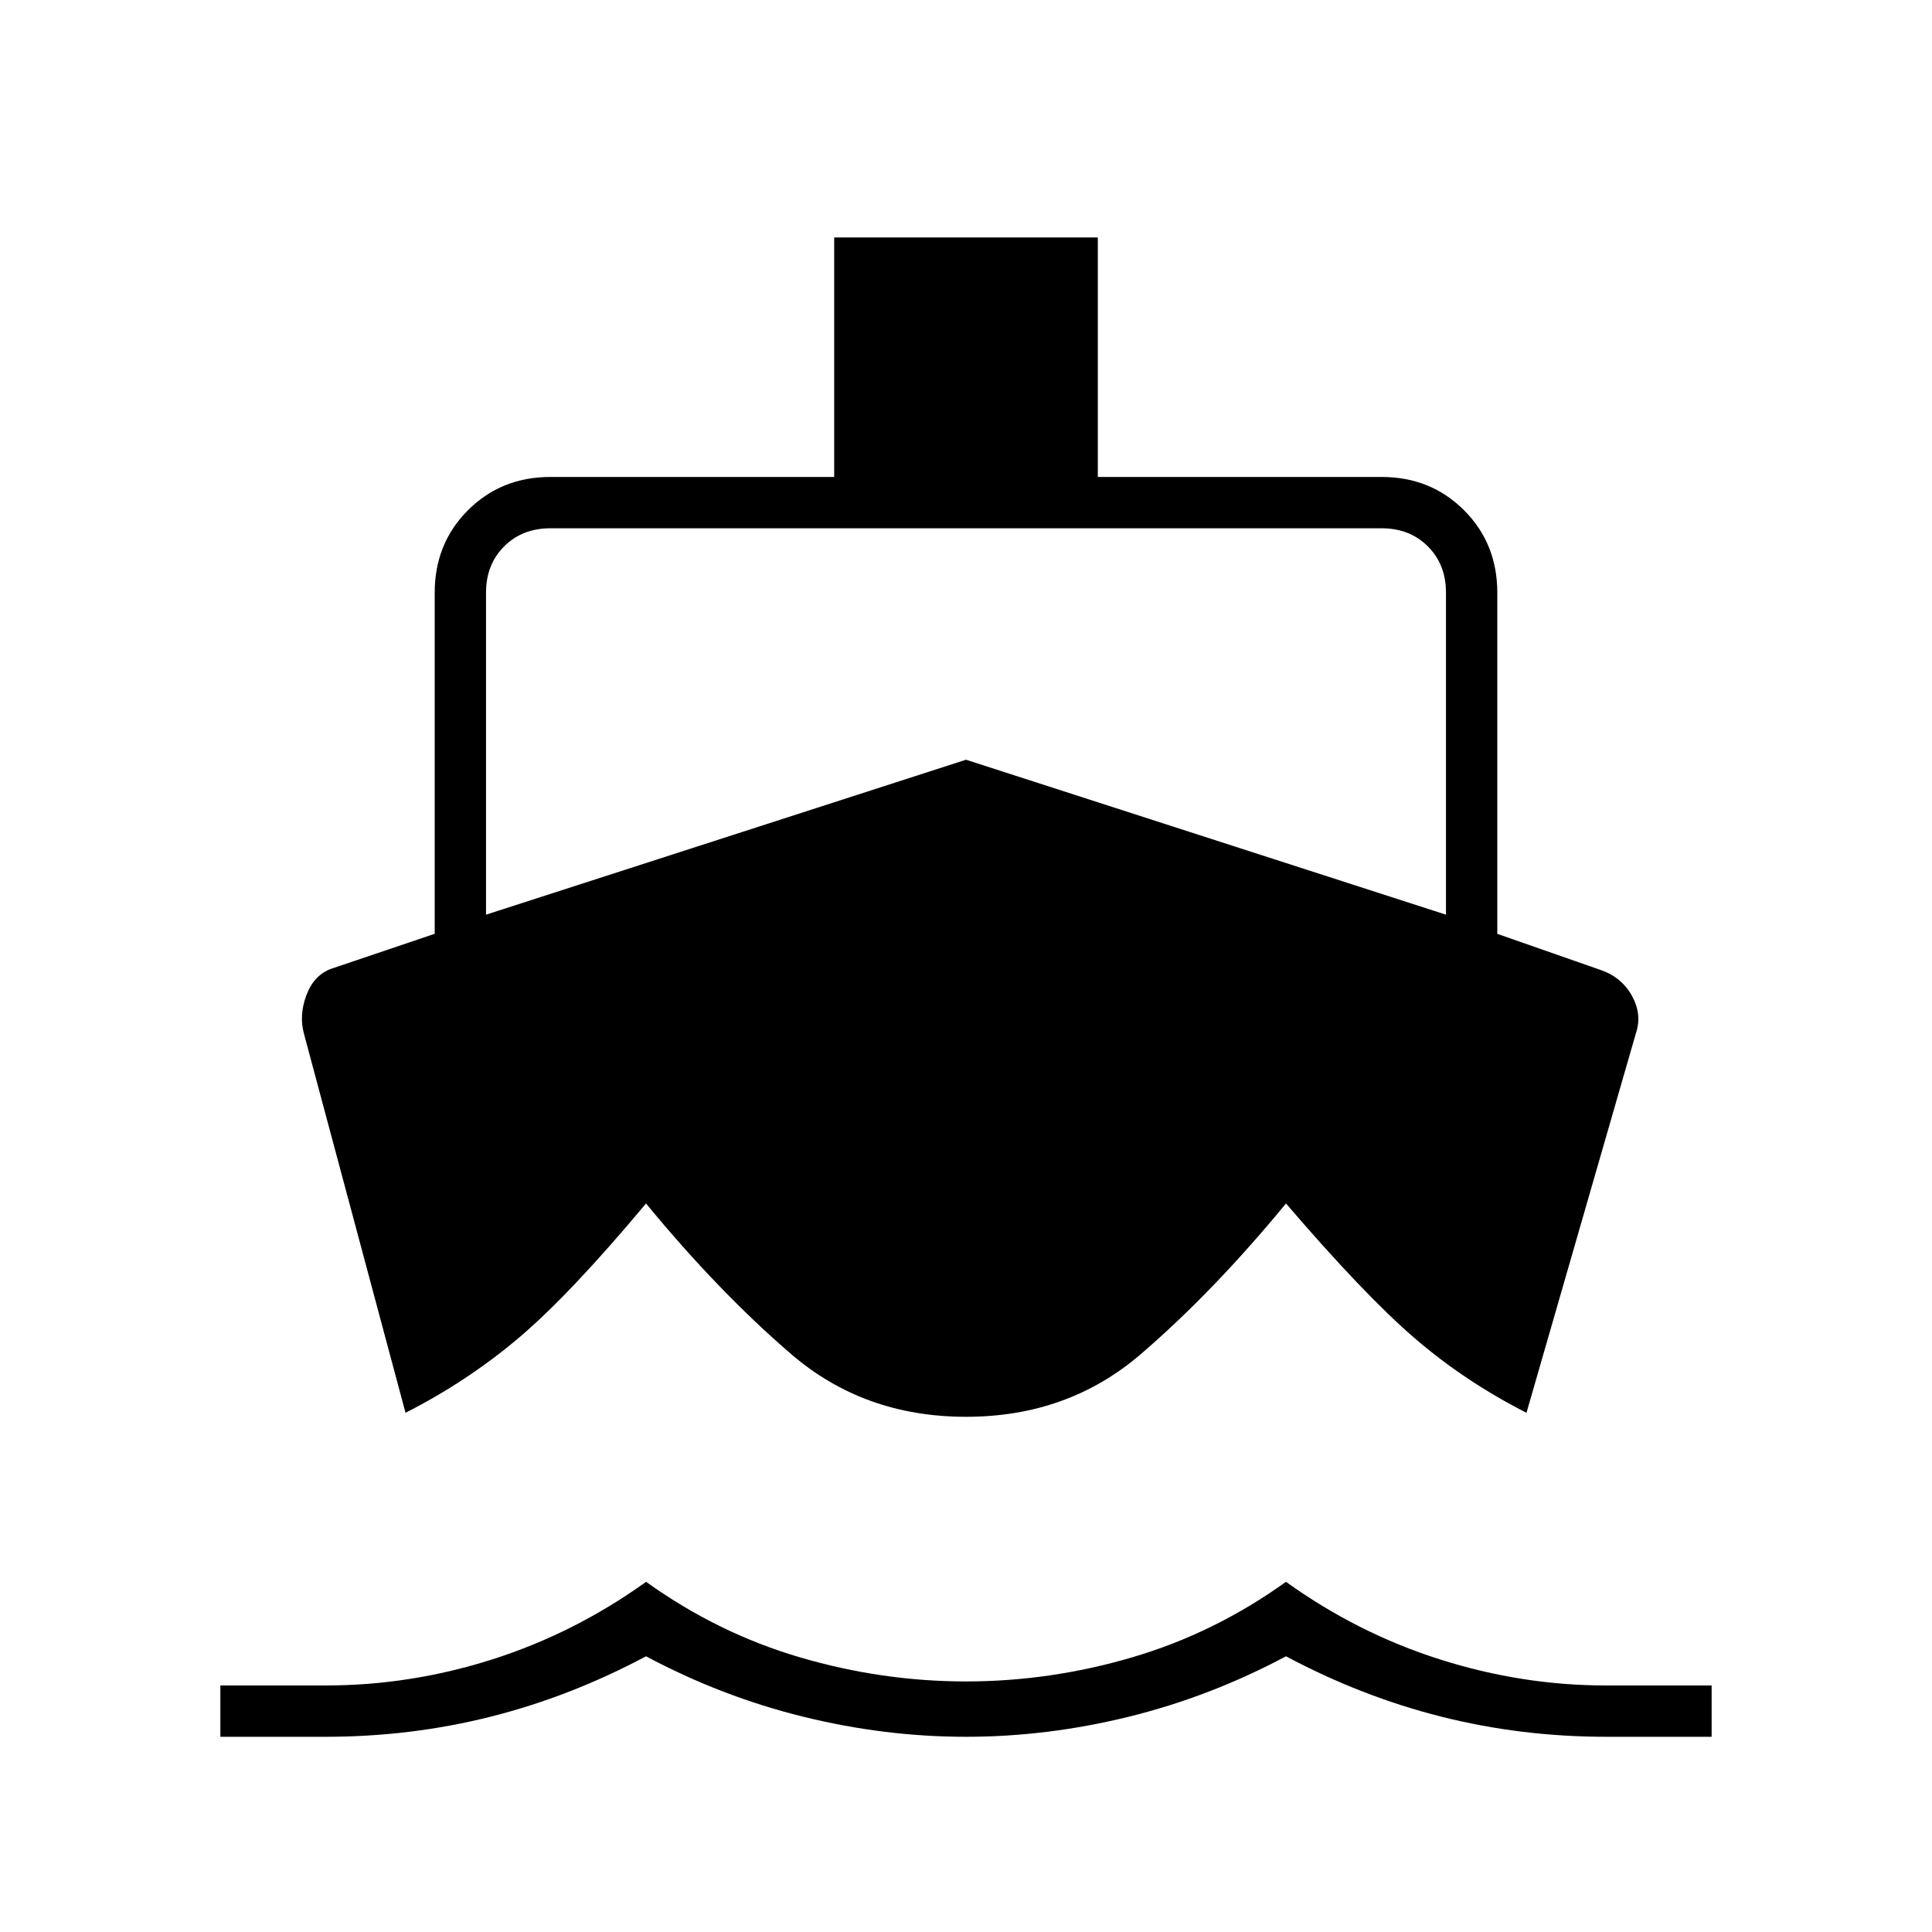 <svg xmlns="http://www.w3.org/2000/svg" height="24" viewBox="0 -960 960 960" width="24"><path d="m201.5-258-50.44-188.26q-2.56-9.24 1.19-19.24 3.75-10 12.36-13.13L216-496v-169.5q0-24.44 16.53-40.97Q249.06-723 273.5-723h141v-119h131v119h141q24.44 0 40.97 16.53Q744-689.94 744-665.5v169.53l51.36 17.95q10.42 3.61 15.53 12.81 5.11 9.21 2.05 18.41L758.5-258Q728-273.5 703-295t-64-67q-36.19 44-72.31 75-36.13 31-86.69 31-50.56 0-86.69-31-36.12-31-72.31-75-38 45.5-63.5 67t-56 37Zm-92 161v-25.5h52.31q42.18 0 82.94-13 40.75-13 76.29-38.5 35.55 25.5 76.36 37.5t82.62 12q41.81 0 82.62-12 40.82-12 76.36-37.5 35.5 25.5 76.33 38.5 40.84 13 82.67 13h52.5V-97h-52.31q-42.35 0-82.02-10-39.67-10-77.17-30-37.5 20-78 30t-81 10q-40.5 0-81-10t-78-30q-37.5 20-77.17 30t-82.02 10H109.5Zm132-408.5 238.5-77 238.5 77v-160q0-14-9-23t-23-9h-413q-14 0-23 9t-9 23v160Z"/></svg>